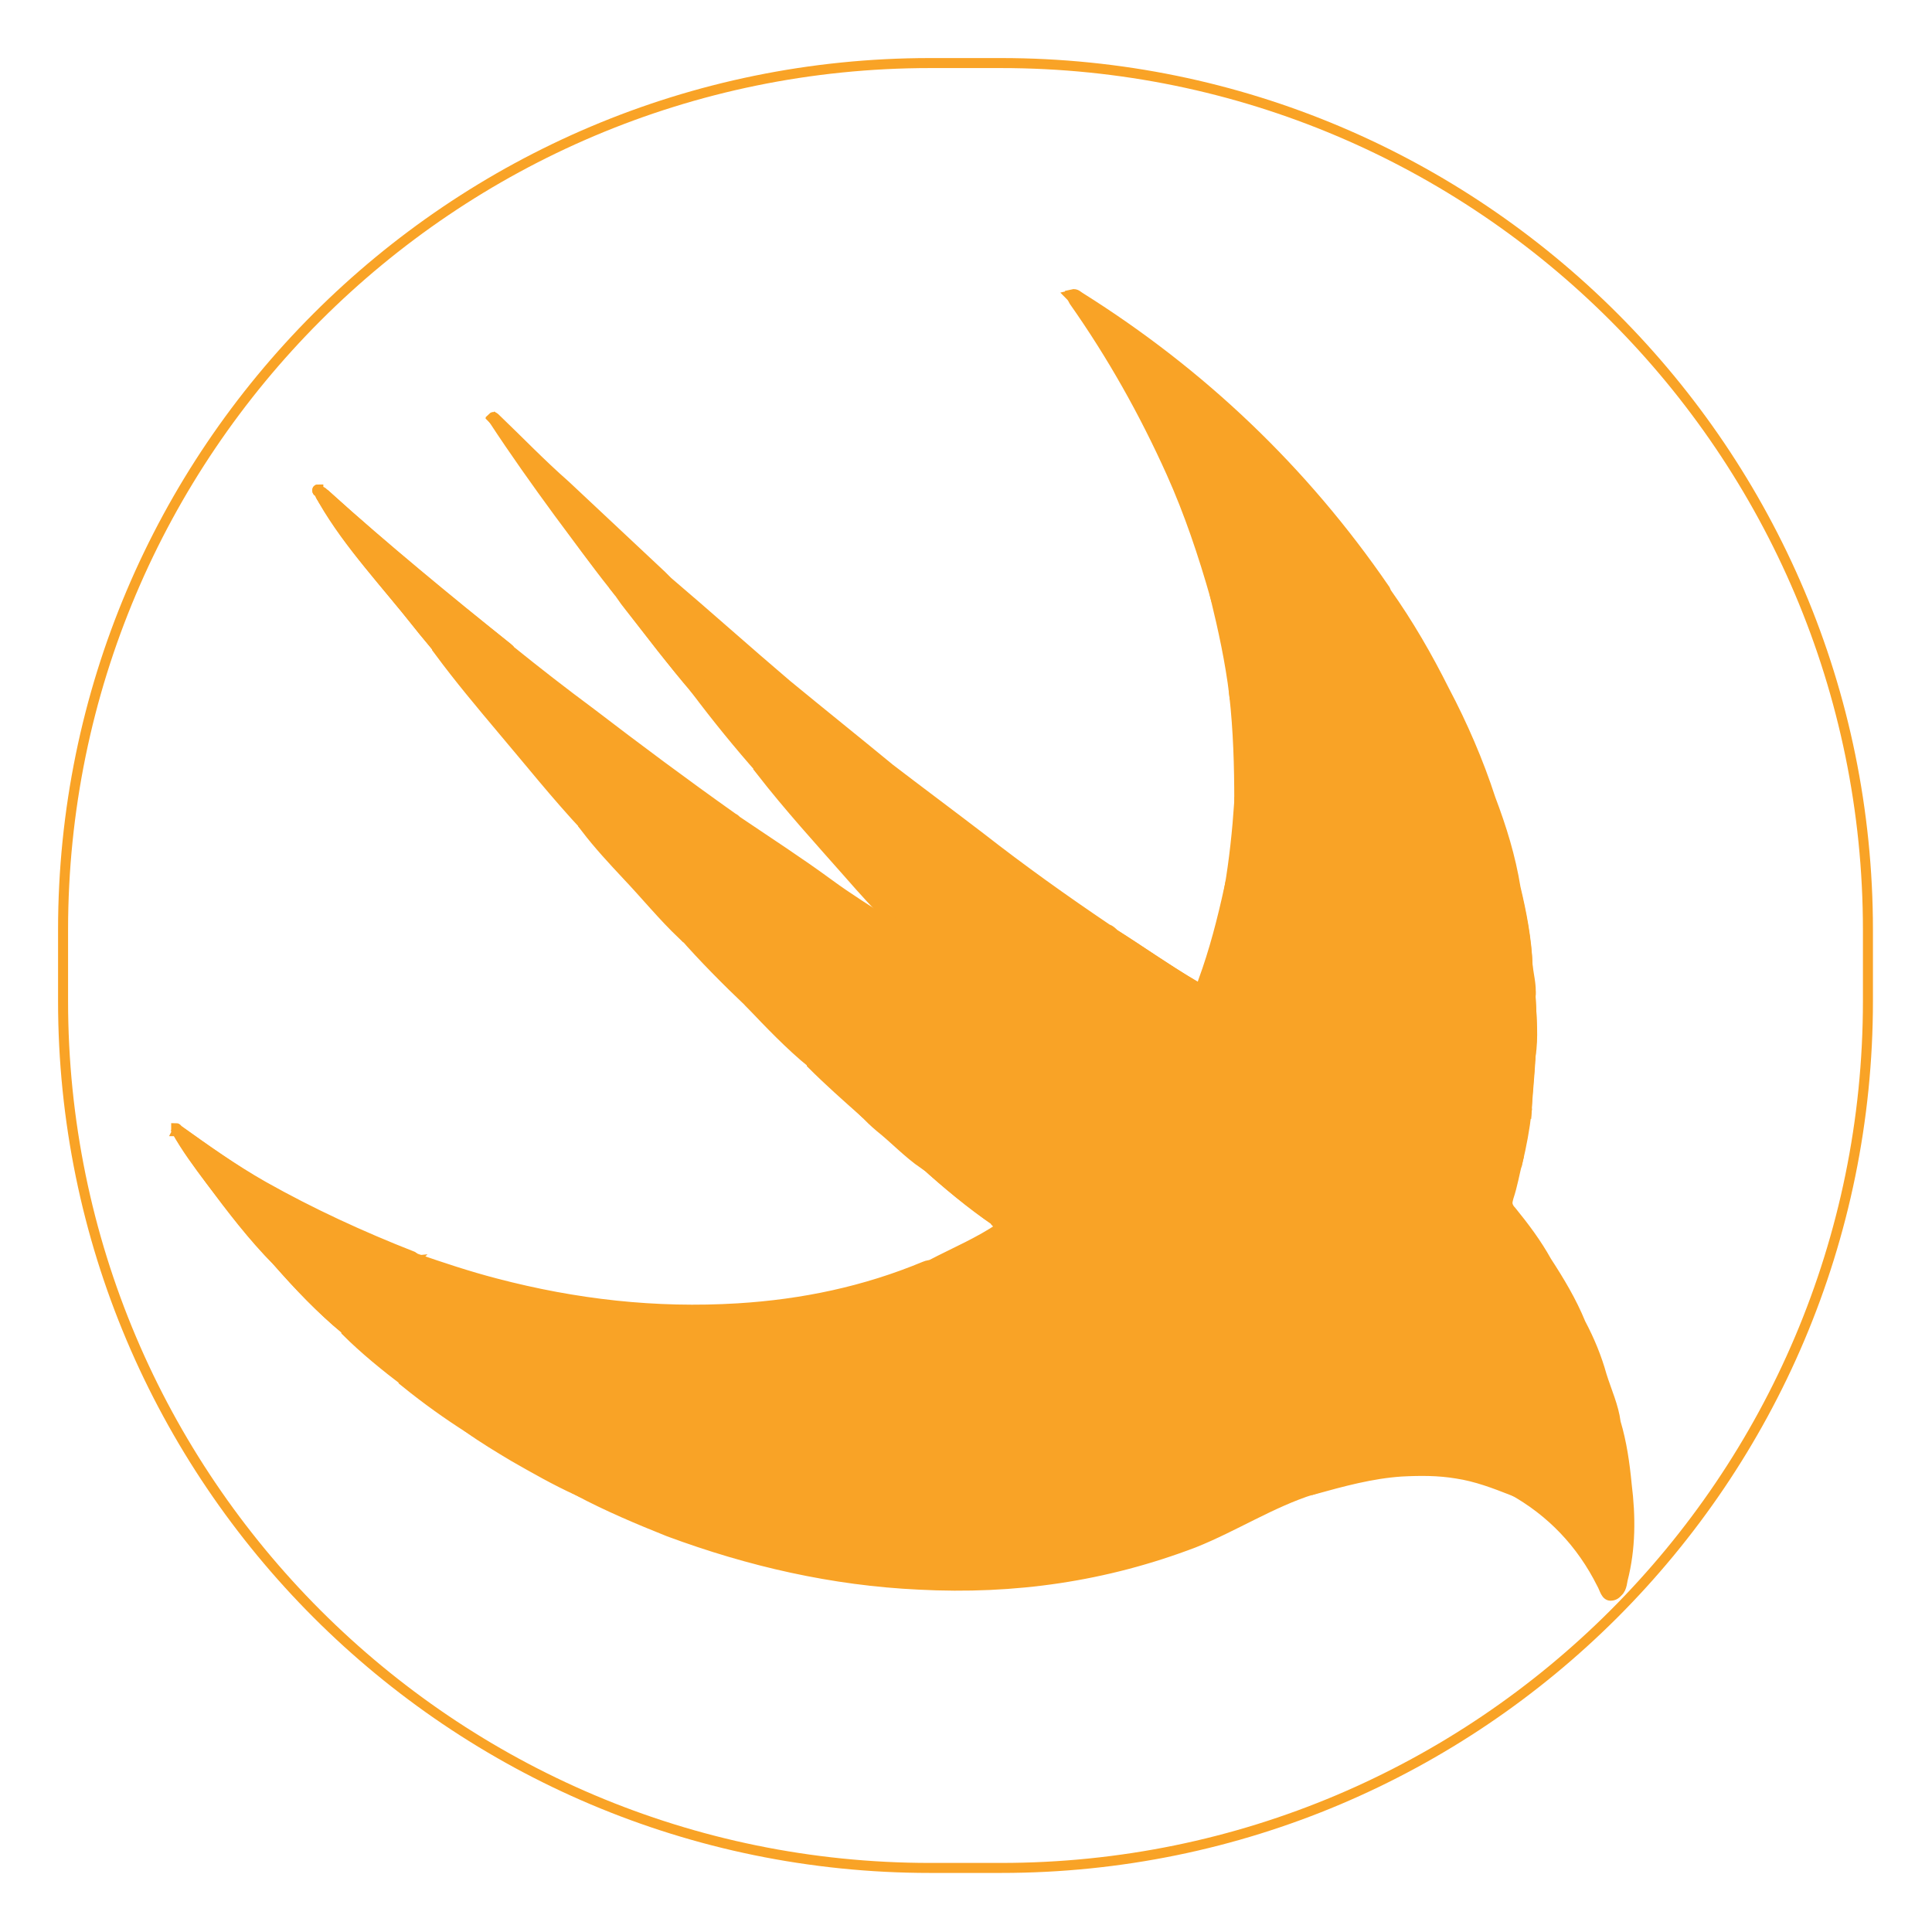 <?xml version="1.0" encoding="utf-8"?>
<!-- Generator: Adobe Illustrator 22.1.0, SVG Export Plug-In . SVG Version: 6.00 Build 0)  -->
<svg version="1.1" id="Livello_1" xmlns:sketch="http://www.bohemiancoding.com/sketch/ns"
	 xmlns="http://www.w3.org/2000/svg" xmlns:xlink="http://www.w3.org/1999/xlink" x="0px" y="0px" viewBox="0 0 193 193"
	 style="enable-background:new 0 0 193 193;" xml:space="preserve">
<style type="text/css">
	.st0{fill:#FFFFFF;}
	.st1{display:none;fill:none;stroke:#1485E0;stroke-width:2;}
	.st2{display:none;fill:#FFFFFF;stroke:#1485E0;stroke-width:4;}
	.st3{display:none;}
	.st4{display:inline;}
	.st5{filter:url(#Adobe_OpacityMaskFilter);}
	.st6{mask:url(#mask-2_1_);fill:#C4E1F7;stroke:#1485E0;stroke-width:2;}
	.st7{filter:url(#Adobe_OpacityMaskFilter_1_);}
	.st8{mask:url(#mask-6_1_);}
	.st9{fill:#FFFFFF;stroke:#1485E0;stroke-width:2;}
	.st10{filter:url(#Adobe_OpacityMaskFilter_2_);}
	.st11{mask:url(#mask-8_1_);fill:none;stroke:#1485E0;stroke-width:2.03;}
	.st12{filter:url(#Adobe_OpacityMaskFilter_3_);}
	.st13{opacity:0.44;mask:url(#mask-10_1_);fill:#FFFFFF;enable-background:new    ;}
	.st14{fill:#FFFFFF;stroke:#F9A326;stroke-miterlimit:10;}
	.st15{fill:#F9A326;stroke:#F9A326;stroke-miterlimit:10;}
</style>
<title>coffee</title>
<desc>Created with Sketch Beta.</desc>
<g id="Page-1" sketch:type="MSPage">
	<g id="WINNER" transform="translate(-259, -3460)" sketch:type="MSArtboardGroup">
		<g id="Group-_x2B_-super-icons" transform="translate(194, 3302)" sketch:type="MSLayerGroup">
			<g id="super-icons" transform="translate(65, 158)">
				<g id="coffee">
					<rect id="Rectangle-21" sketch:type="MSShapeGroup" class="st0" width="193" height="193">
					</rect>
					<path id="XMLID_202_" sketch:type="MSShapeGroup" class="st1" d="M89.2,179.7c-1.7,0.4-3.4,0.5-5.1,0.6c-0.7,0-1.5,0.1-2.2,0.1
						"/>
					<path id="XMLID_201_" sketch:type="MSShapeGroup" class="st1" d="M59.2,174.9c-22.2-12.1-30.4-40-18.3-62.3s40-30.5,62.2-18.4
						s30.4,40,18.3,62.3c-5.5,10-14.2,17.3-24.1,21.1"/>
					<path id="take" sketch:type="MSShapeGroup" class="st2" d="M162.1,37.1l-13.8,13.8c-2.8,2.8-7.5,2.8-10.4,0l-7-7
						c-2.8-2.8-2.8-7.5,0-10.4l13.8-13.8c2.8-2.8,7.5-2.8,10.4,0l7,7C164.9,29.5,164.9,34.1,162.1,37.1L162.1,37.1z"/>
					<ellipse id="base_4_" sketch:type="MSShapeGroup" class="st2" cx="98.1" cy="88.1" rx="64.2" ry="64.3">
					</ellipse>
					<g id="XMLID_847_" transform="translate(44, 34.134)" class="st3">
						<g id="inside-Clipped" class="st4">
							<g id="inside_1_">
							</g>
							<defs>
								<filter id="Adobe_OpacityMaskFilter" filterUnits="userSpaceOnUse" x="1.2" y="1" width="105.9" height="106">
									<feColorMatrix  type="matrix" values="1 0 0 0 0  0 1 0 0 0  0 0 1 0 0  0 0 0 1 0"/>
								</filter>
							</defs>
							<mask maskUnits="userSpaceOnUse" x="1.2" y="1" width="105.9" height="106" id="mask-2_1_">
								<g class="st5">
									<ellipse id="path-1_1_" class="st0" cx="54.1" cy="54" rx="53.7" ry="53.7"/>
								</g>
							</mask>
							<ellipse id="inside" sketch:type="MSShapeGroup" class="st6" cx="54.1" cy="54" rx="51.9" ry="52">
							</ellipse>
						</g>
						<g id="cream-Clipped" class="st4">
							<g id="inside_2_">
							</g>
						</g>
						<g id="XMLID_849_-Clipped" class="st4">
							<g id="inside_3_">
							</g>
							<defs>
								<filter id="Adobe_OpacityMaskFilter_1_" filterUnits="userSpaceOnUse" x="48.2" y="18.2" width="76.3" height="85">
									<feColorMatrix  type="matrix" values="1 0 0 0 0  0 1 0 0 0  0 0 1 0 0  0 0 0 1 0"/>
								</filter>
							</defs>
							<mask maskUnits="userSpaceOnUse" x="48.2" y="18.2" width="76.3" height="85" id="mask-6_1_">
								<g class="st7">
									<ellipse id="path-5_1_" class="st0" cx="54.1" cy="54" rx="53.7" ry="53.7"/>
								</g>
							</mask>
							<g id="XMLID_849_" sketch:type="MSShapeGroup" class="st8">
								<g id="XMLID_199_" transform="translate(48.889, 18.358)">
									<path class="st9" d="M38.4,5.8C32,17.6,54.9,23,46.7,38.1C38.3,53.6,7,50.4,1.5,60.7c-3.2,5.9,0.1,13.8,10.9,19
										c20.5,9.9,45.6,1.5,56.7-19c11.2-20.8,5-45.8-15.2-57.8C53.8,3.1,43.3-3.4,38.4,5.8L38.4,5.8z"/>
								</g>
							</g>
						</g>
						<g id="XMLID_198_-Clipped" class="st4">
							<g id="inside_4_">
							</g>
							<defs>
								<filter id="Adobe_OpacityMaskFilter_2_" filterUnits="userSpaceOnUse" x="1.9" y="0.8" width="106.2" height="106.3">
									<feColorMatrix  type="matrix" values="1 0 0 0 0  0 1 0 0 0  0 0 1 0 0  0 0 0 1 0"/>
								</filter>
							</defs>
							<mask maskUnits="userSpaceOnUse" x="1.9" y="0.8" width="106.2" height="106.3" id="mask-8_1_">
								<g class="st10">
									<ellipse id="path-7_1_" class="st0" cx="54.1" cy="54" rx="53.7" ry="53.7"/>
								</g>
							</mask>
							<ellipse id="XMLID_198_" sketch:type="MSShapeGroup" class="st11" cx="55" cy="54" rx="52.1" ry="52.1">
							</ellipse>
						</g>
						<g id="light_7_-Clipped" class="st4">
							<g id="inside_5_">
							</g>
							<defs>
								<filter id="Adobe_OpacityMaskFilter_3_" filterUnits="userSpaceOnUse" x="-123.4" y="-74.7" width="223.4" height="213">
									<feColorMatrix  type="matrix" values="1 0 0 0 0  0 1 0 0 0  0 0 1 0 0  0 0 0 1 0"/>
								</filter>
							</defs>
							<mask maskUnits="userSpaceOnUse" x="-123.4" y="-74.7" width="223.4" height="213" id="mask-10_1_">
								<g class="st12">
									<ellipse id="path-9_1_" class="st0" cx="54.1" cy="54" rx="53.7" ry="53.7"/>
								</g>
							</mask>
							<path id="light_7_" sketch:type="MSShapeGroup" class="st13" d="M21.8,138.3h-145.2v-213H100L21.8,138.3z"/>
						</g>
					</g>
				</g>
			</g>
		</g>
	</g>
</g>
<path class="st14" d="M100,186.6h-7.1c-47.8,0-86.6-38.8-86.6-86.6v-7.1c0-47.8,38.8-86.6,86.6-86.6h7.1c47.8,0,86.6,38.8,86.6,86.6
	v7.1C186.6,147.8,147.8,186.6,100,186.6z"/>
<g>
	<path class="st15" d="M49.5,41.8c-0.1-0.1-0.2-0.2-0.3-0.1c0.1,0.1,0.1,0.1,0.2,0.2c2,3.2,4.3,6.2,6.5,9.3c1.8,2.5,3.6,5,5.5,7.3
		c0.5,0.6,0.9,1.3,1.4,1.9c2.2,2.9,4.3,5.7,6.7,8.4c2.1,2.8,4.3,5.5,6.6,8.1c2.8,3.6,5.9,7,8.9,10.4c1.3,1.5,2.8,3,4.1,4.5
		c0.1,0.1,0.4,0.3,0.2,0.6c-0.2,0.3-0.4,0-0.5-0.1c-2-1.3-4.1-2.6-6-4c-3-2.2-6.1-4.2-9.2-6.3c-0.1-0.1-0.2-0.2-0.4-0.3
		c-4.8-3.4-9.5-6.9-14.2-10.5c-2.7-2-5.4-4.1-8-6.2c-0.1-0.1-0.2-0.2-0.3-0.3c-6.2-4.9-12.3-9.9-18.2-15.3c-0.2-0.1-0.3-0.4-0.6-0.3
		c0,0.4,0.3,0.6,0.4,0.9c2.6,4.5,6.2,8.2,9.4,12.3c0.7,0.9,1.5,1.8,2.2,2.7c1.9,2.6,4.1,5.2,6.2,7.7c2.8,3.3,5.5,6.7,8.5,9.9
		c1.3,1.6,2.7,3.2,4.1,4.7c1.9,2,3.6,4.1,5.6,6c2.1,2.4,4.4,4.7,6.7,6.9c2,2.1,4,4.2,6.2,6c1.7,1.7,3.4,3.3,5.2,4.8
		c0.5,0.5,1,1,1.5,1.5c1.5,1.2,2.8,2.6,4.4,3.7c2.3,2.1,4.7,4,7.2,5.8c0.2,0.2,0.3,0.4,0.5,0.6c-2.2,1.5-4.6,2.5-6.9,3.7
		c-0.2,0.1-0.5,0.1-0.7,0.2c-6,2.5-12.2,3.8-18.7,4.2c-8.2,0.5-16.2-0.4-24.2-2.5c-2.7-0.7-5.4-1.6-8-2.5c-0.1-0.1-0.2-0.1-0.3-0.2
		c-5.1-2-10.1-4.3-14.9-7c-3-1.7-5.8-3.7-8.6-5.7c0-0.1-0.1-0.1-0.1-0.1c0,0,0,0.1,0,0.2c1,1.8,2.2,3.4,3.4,5
		c2.1,2.8,4.2,5.6,6.7,8.1c2.1,2.4,4.3,4.7,6.7,6.7c1.9,1.9,3.9,3.5,6,5.1c2,1.7,4.1,3.2,6.4,4.6c1.4,1.1,2.9,1.9,4.4,2.8
		c2.1,1.2,4.2,2.5,6.4,3.4c3,1.6,6.1,2.9,9.3,4.1c8.1,2.9,16.4,4.8,25,5.3c9.5,0.5,18.6-0.8,27.5-4.2c4-1.5,7.7-4,11.8-5.3
		c2.9-0.8,5.7-1.7,8.8-1.8c1.8-0.1,3.6,0,5.5,0.2c2,0.3,3.8,1,5.6,1.7c4,2.2,6.9,5.4,9.1,9.4c0.2,0.4,0.3,1.2,1,1.2
		c0.7-0.1,0.8-0.8,0.9-1.4c0.8-3.1,0.8-6.3,0.4-9.5c-0.2-2.1-0.5-4.2-1.1-6.2c-0.2-1.6-0.9-3.1-1.4-4.7c-0.5-1.8-1.2-3.5-2.1-5.2
		c-0.9-2.2-2.1-4.2-3.4-6.2c-1-1.8-2.2-3.4-3.5-5c-0.5-0.5-0.5-1-0.3-1.7c0.4-1.2,0.6-2.4,0.9-3.6c0.4-1.6,0.7-3.3,0.9-5
		c0.1-1.8,0.3-3.7,0.4-5.5c0.2-1.9,0.1-3.8,0-5.7c0.1-1.1-0.2-2.1-0.3-3.1c-0.1-2.6-0.6-5.2-1.2-7.7c-0.5-3.1-1.4-6-2.5-8.9
		c-1.2-3.7-2.8-7.4-4.6-10.8c-1.7-3.4-3.6-6.7-5.8-9.8c-0.1-0.2-0.1-0.3-0.2-0.4c-8.1-11.8-18.3-21.5-30.4-29.1
		c-0.2-0.1-0.4-0.4-0.8-0.3c0.1,0.2,0.2,0.4,0.4,0.6c3.8,5.4,7.1,11.1,9.7,17.1c1.8,4,3.2,8.2,4.4,12.4c0.8,3.2,1.4,6.5,1.9,9.8
		c0.4,3.5,0.5,7.1,0.5,10.7c-0.2,2.9-0.5,5.9-1,8.8c-0.7,3.1-1.5,6.2-2.6,9.3c-0.2,0.7-0.4,0.7-1,0.4c-2.8-1.6-5.4-3.5-8.1-5.2
		c-0.2-0.2-0.4-0.4-0.7-0.5c-4.3-2.9-8.5-5.9-12.6-9.1c-3-2.3-6.1-4.6-9.1-6.9c-3.4-2.8-6.9-5.6-10.3-8.4c-4-3.4-7.9-6.9-11.9-10.3
		c-0.2-0.2-0.4-0.4-0.6-0.6c-3.2-3-6.4-6-9.6-9C54,46.3,51.8,44,49.5,41.8z M31.8,49.1C31.8,49.1,31.8,49.1,31.8,49.1
		c0.1-0.1,0-0.2,0-0.2c-0.1,0-0.1,0-0.1,0.1C31.7,49.1,31.7,49.1,31.8,49.1z"/>
	<path class="st15" d="M157.9,132.5c0.8,1.7,1.6,3.4,2.1,5.2c-28.3,0-56.5,0-84.8,0c-11.1,0-22.2,0-33.3,0c-0.5,0-1-0.1-1.3,0.4
		c-2.1-1.6-4.2-3.3-6-5.1c0-1,0.7-0.7,1.2-0.7c39.9,0,79.7,0,119.6,0C156.1,132.2,157,132.2,157.9,132.5z"/>
	<path class="st15" d="M57.7,148.9c-2.2-1-4.3-2.2-6.4-3.4c-1.5-0.9-3-1.8-4.4-2.8c0.2-0.6,0.7-0.3,1.1-0.3c37.8,0,75.6,0,113.3,0
		c0.6,2,0.9,4.1,1.1,6.2c-3.4,0-6.8,0-10.1,0c-0.4,0-0.9,0-1.2,0.3c-1.8-0.7-3.6-1.4-5.6-1.7c-1.8-0.3-3.6-0.3-5.5-0.2
		c-3,0.2-5.9,1-8.8,1.8c-0.4-0.4-0.9-0.4-1.4-0.4c-23.6,0-47.2,0-70.8,0c-0.1,0-0.3,0-0.4,0C58.1,148.3,57.8,148.5,57.7,148.9z"/>
	<path class="st15" d="M74.9,100.2c-2.3-2.2-4.6-4.5-6.7-6.9c0.3-0.3,0.7-0.2,1.1-0.2c8.8,0,17.7,0,26.5,0c5.1,0,10.2-0.2,15.3,0.1
		c2.7,1.7,5.3,3.5,8.1,5.2c0.6,0.4,0.8,0.3,1-0.4c1.1-3,1.9-6.1,2.6-9.3c0.3,0.1,0.7,0.2,1,0.2c9.2,0,18.4,0,27.6,0
		c0.6,2.5,1.1,5.1,1.2,7.7c0,1,0.4,2.1,0.3,3.1c-0.4-0.1-0.9-0.2-1.4-0.2c-25.1,0-50.2,0-75.4,0c-0.2,0-0.4,0-0.6,0
		C75.1,99.7,74.9,99.9,74.9,100.2z"/>
	<path class="st15" d="M157.9,132.5c-0.8-0.3-1.7-0.4-2.6-0.4c-39.9,0-79.7,0-119.6,0c-0.5,0-1.2-0.2-1.2,0.7
		c-2.4-2-4.6-4.3-6.7-6.7c0.1-0.5,0.5-0.3,0.7-0.3c3.9,0,7.9,0,11.8,0c0.4,0,0.8,0.4,1.2,0c2.7,0.9,5.3,1.8,8,2.5
		c7.9,2.1,16,3,24.2,2.5c6.4-0.4,12.7-1.7,18.7-4.2c0.2-0.1,0.5-0.2,0.7-0.2c0.4,0.2,0.8,0.2,1.3,0.2c19.6,0,39.1,0,58.7,0
		c0.5,0,1-0.1,1.4-0.2C155.8,128.3,156.9,130.4,157.9,132.5z"/>
	<path class="st15" d="M161.3,142.4c-37.8,0-75.6,0-113.3,0c-0.4,0-0.9-0.3-1.1,0.3c-2.2-1.4-4.3-2.9-6.4-4.6
		c0.4-0.5,0.9-0.4,1.3-0.4c11.1,0,22.2,0,33.3,0c28.3,0,56.5,0,84.8,0C160.4,139.2,161.1,140.7,161.3,142.4z"/>
	<path class="st15" d="M57.7,148.9c0.1-0.4,0.4-0.6,0.8-0.5c0.1,0,0.3,0,0.4,0c23.6,0,47.2,0,70.8,0c0.5,0,1,0,1.4,0.4
		c-4.1,1.3-7.8,3.7-11.8,5.3c-8.9,3.4-18,4.7-27.5,4.2c-8.6-0.4-16.9-2.3-25-5.3C63.8,151.8,60.7,150.5,57.7,148.9z"/>
	<path class="st15" d="M111.1,93.3c-5.1-0.4-10.2-0.1-15.3-0.1c-8.8-0.1-17.7,0-26.5,0c-0.4,0-0.8-0.2-1.1,0.2c-2-1.9-3.7-4-5.6-6
		c-1.4-1.5-2.8-3-4.1-4.7c0.6-0.3,1.2-0.4,1.8-0.4c1.2,0,2.3,0,3.5,0c3.1,0.1,6.2-0.2,9.2,0.2c0.3,0,0.4-0.1,0.5-0.4
		c3.1,2.1,6.1,4.2,9.2,6.3c2,1.4,4,2.7,6,4c0.1,0.1,0.3,0.3,0.5,0.1c0.2-0.3-0.1-0.4-0.2-0.6c-1.4-1.5-2.8-3-4.1-4.5
		c-3-3.4-6.1-6.8-8.9-10.4c0.4-0.2,0.8-0.2,1.2-0.2c3.8,0,7.6,0,11.4,0c3,2.3,6,4.6,9.1,6.9c4.1,3.1,8.4,6.1,12.6,9.1
		C110.7,92.9,110.9,93.1,111.1,93.3z"/>
	<path class="st15" d="M74.9,100.2c0-0.4,0.2-0.6,0.6-0.6c0.2,0,0.4,0,0.6,0c25.1,0,50.2,0,75.4,0c0.5,0,0.9,0,1.4,0.2
		c0.1,1.9,0.3,3.8,0,5.7c-23.4,0-46.9,0-70.3,0c-0.2,0-0.5,0-0.7,0c-0.5,0-0.8,0.2-0.8,0.7C78.9,104.4,76.9,102.3,74.9,100.2z"/>
	<path class="st15" d="M81.1,106.3c0-0.6,0.3-0.8,0.8-0.7c0.2,0,0.5,0,0.7,0c23.4,0,46.9,0,70.3,0c-0.1,1.8-0.3,3.7-0.4,5.5
		c-0.6-0.2-1.1-0.2-1.7-0.2c-20.9,0-41.8,0-62.8,0c-0.6,0-1.1,0-1.7,0.2C84.5,109.5,82.8,108,81.1,106.3z"/>
	<path class="st15" d="M86.3,111.1c0.5-0.2,1.1-0.2,1.7-0.2c20.9,0,41.8,0,62.8,0c0.6,0,1.1,0,1.7,0.2c-0.2,1.7-0.5,3.3-0.9,5
		c-0.2,0-0.3,0-0.5,0c-19.3,0-38.7,0-58,0c-0.3,0-0.6-0.1-0.8,0.2c-1.6-1.1-2.9-2.5-4.4-3.7C87.3,112.1,86.8,111.6,86.3,111.1z"/>
	<path class="st15" d="M92.3,116.2c0.2-0.3,0.5-0.2,0.8-0.2c19.3,0,38.7,0,58,0c0.2,0,0.3,0,0.5,0c-0.3,1.2-0.5,2.4-0.9,3.6
		c-0.2,0.7-0.2,1.2,0.3,1.7c-0.4,0.2-0.8,0.2-1.2,0.2c-16.3,0-32.6,0-49,0c-0.2,0-0.5,0-0.7,0c-0.4,0-0.6,0.2-0.6,0.5
		C97,120.3,94.6,118.3,92.3,116.2z"/>
	<path class="st15" d="M121.4,59.6c-1.2-4.2-2.6-8.4-4.4-12.4c-2.7-6-5.9-11.7-9.7-17.1c-0.1-0.2-0.2-0.4-0.4-0.6
		c0.4-0.1,0.6,0.1,0.8,0.3c12.2,7.6,22.3,17.3,30.4,29.1c0.1,0.1,0.2,0.3,0.2,0.4c-5.1,0-10.2,0-15.3,0
		C122.6,59.4,122,59.4,121.4,59.6z"/>
	<path class="st15" d="M99.5,122.1c0-0.4,0.3-0.6,0.6-0.5c0.2,0,0.5,0,0.7,0c16.3,0,32.6,0,49,0c0.4,0,0.8,0.1,1.2-0.2
		c1.3,1.5,2.5,3.2,3.5,5c-0.5,0.1-0.9,0.2-1.4,0.2c-19.6,0-39.1,0-58.7,0c-0.4,0-0.9,0.1-1.3-0.2c2.3-1.1,4.7-2.2,6.9-3.7
		C99.8,122.5,99.7,122.3,99.5,122.1z"/>
	<path class="st15" d="M123.8,80.1c0-3.6-0.1-7.1-0.5-10.7c0.5,0,1.1-0.2,1.6-0.2c6.4,0,12.9,0,19.3,0c1.8,3.5,3.4,7.1,4.6,10.8
		C140.5,80.1,132.2,80.1,123.8,80.1z"/>
	<path class="st15" d="M123.8,80.1c8.4,0,16.7,0,25.1,0c1,2.9,1.9,5.9,2.5,8.9c-9.2,0-18.4,0-27.6,0c-0.4,0-0.7-0.1-1-0.2
		C123.3,85.9,123.6,83,123.8,80.1z"/>
	<path class="st15" d="M73.6,82.1c0,0.3-0.2,0.4-0.5,0.4c-3.1-0.3-6.2-0.1-9.2-0.2c-1.2,0-2.3,0-3.5,0c-0.6,0-1.2,0.1-1.8,0.4
		c-3-3.2-5.7-6.6-8.5-9.9c-2.1-2.5-4.2-5-6.2-7.7c0.6-0.3,1.1-0.4,1.7-0.4c1.8,0.1,3.6-0.2,5.3,0.4c2.7,2.1,5.3,4.1,8,6.2
		c4.7,3.6,9.4,7.1,14.2,10.5C73.3,81.8,73.4,82,73.6,82.1z"/>
	<path class="st15" d="M144.2,69.2c-6.4,0-12.9,0-19.3,0c-0.6,0-1.1,0.2-1.6,0.2c-0.4-3.3-1.1-6.5-1.9-9.8c0.5-0.2,1.1-0.2,1.7-0.2
		c5.1,0,10.2,0,15.3,0C140.7,62.5,142.6,65.8,144.2,69.2z"/>
	<path class="st15" d="M88.7,76.8c-3.8,0-7.6,0-11.4,0c-0.4,0-0.9,0-1.2,0.2c-2.3-2.6-4.5-5.3-6.6-8.1c0.3-0.5,0.8-0.5,1.3-0.5
		c2.5,0,5.1,0,7.6,0C81.8,71.2,85.3,74,88.7,76.8z"/>
	<path class="st15" d="M41.5,125.8c-0.4,0.4-0.8,0-1.2,0c-3.9,0-7.9,0-11.8,0c-0.3,0-0.7-0.1-0.7,0.3c-2.4-2.5-4.6-5.3-6.7-8.1
		c-1.2-1.6-2.4-3.3-3.4-5c0,0,0.1-0.1,0.1-0.1c2.8,2,5.6,4,8.6,5.7c4.8,2.7,9.8,5.1,14.9,7C41.4,125.7,41.4,125.8,41.5,125.8z"/>
	<path class="st15" d="M78.4,68.4c-2.5,0-5.1,0-7.6,0c-0.5,0-1,0-1.3,0.5c-2.3-2.7-4.5-5.6-6.7-8.4c-0.5-0.6-0.9-1.3-1.4-1.9
		c0.1-0.5,0.6-0.5,1-0.5c1.4,0,2.8,0,4.2,0C70.5,61.5,74.4,64.9,78.4,68.4z"/>
	<path class="st15" d="M151,148.8c0.4-0.3,0.8-0.3,1.2-0.3c3.4,0,6.8,0,10.1,0c0.4,3.2,0.5,6.3-0.4,9.5c-0.1,0.6-0.2,1.3-0.9,1.4
		c-0.6,0.1-0.7-0.7-1-1.2C158,154.2,155,151,151,148.8z"/>
	<path class="st15" d="M51,65.1c-1.7-0.6-3.6-0.3-5.3-0.4c-0.6,0-1.2,0.1-1.7,0.4c-0.7-0.9-1.5-1.8-2.2-2.7c-3.2-4-6.7-7.8-9.4-12.3
		c-0.2-0.3-0.4-0.5-0.4-0.9c0.3,0,0.5,0.2,0.6,0.3c5.9,5.3,12,10.3,18.2,15.3C50.8,64.9,50.9,65,51,65.1z"/>
	<path class="st15" d="M66.5,58c-1.4,0-2.8,0-4.2,0c-0.4,0-0.8,0-1,0.5c-1.9-2.4-3.7-4.9-5.5-7.3c-2.2-3-4.4-6.1-6.5-9.3
		c0,0,0.1-0.1,0.1-0.1c2.3,2.2,4.5,4.5,6.8,6.6c3.2,3,6.4,6,9.6,9C66.1,57.6,66.3,57.8,66.5,58z"/>
	<path class="st15" d="M31.8,49.1c0,0-0.1,0-0.1-0.1c0-0.1,0-0.1,0.1-0.1C31.8,49,31.8,49,31.8,49.1C31.8,49.1,31.8,49.1,31.8,49.1z
		"/>
	<path class="st15" d="M49.4,42c-0.1-0.1-0.1-0.1-0.2-0.2c0.1-0.1,0.2,0,0.3,0.1C49.4,41.9,49.4,41.9,49.4,42z"/>
	<path class="st15" d="M17.7,113c0-0.1-0.1-0.2,0-0.2C17.7,112.8,17.8,112.8,17.7,113C17.8,113,17.7,113,17.7,113z"/>
</g>
</svg>
